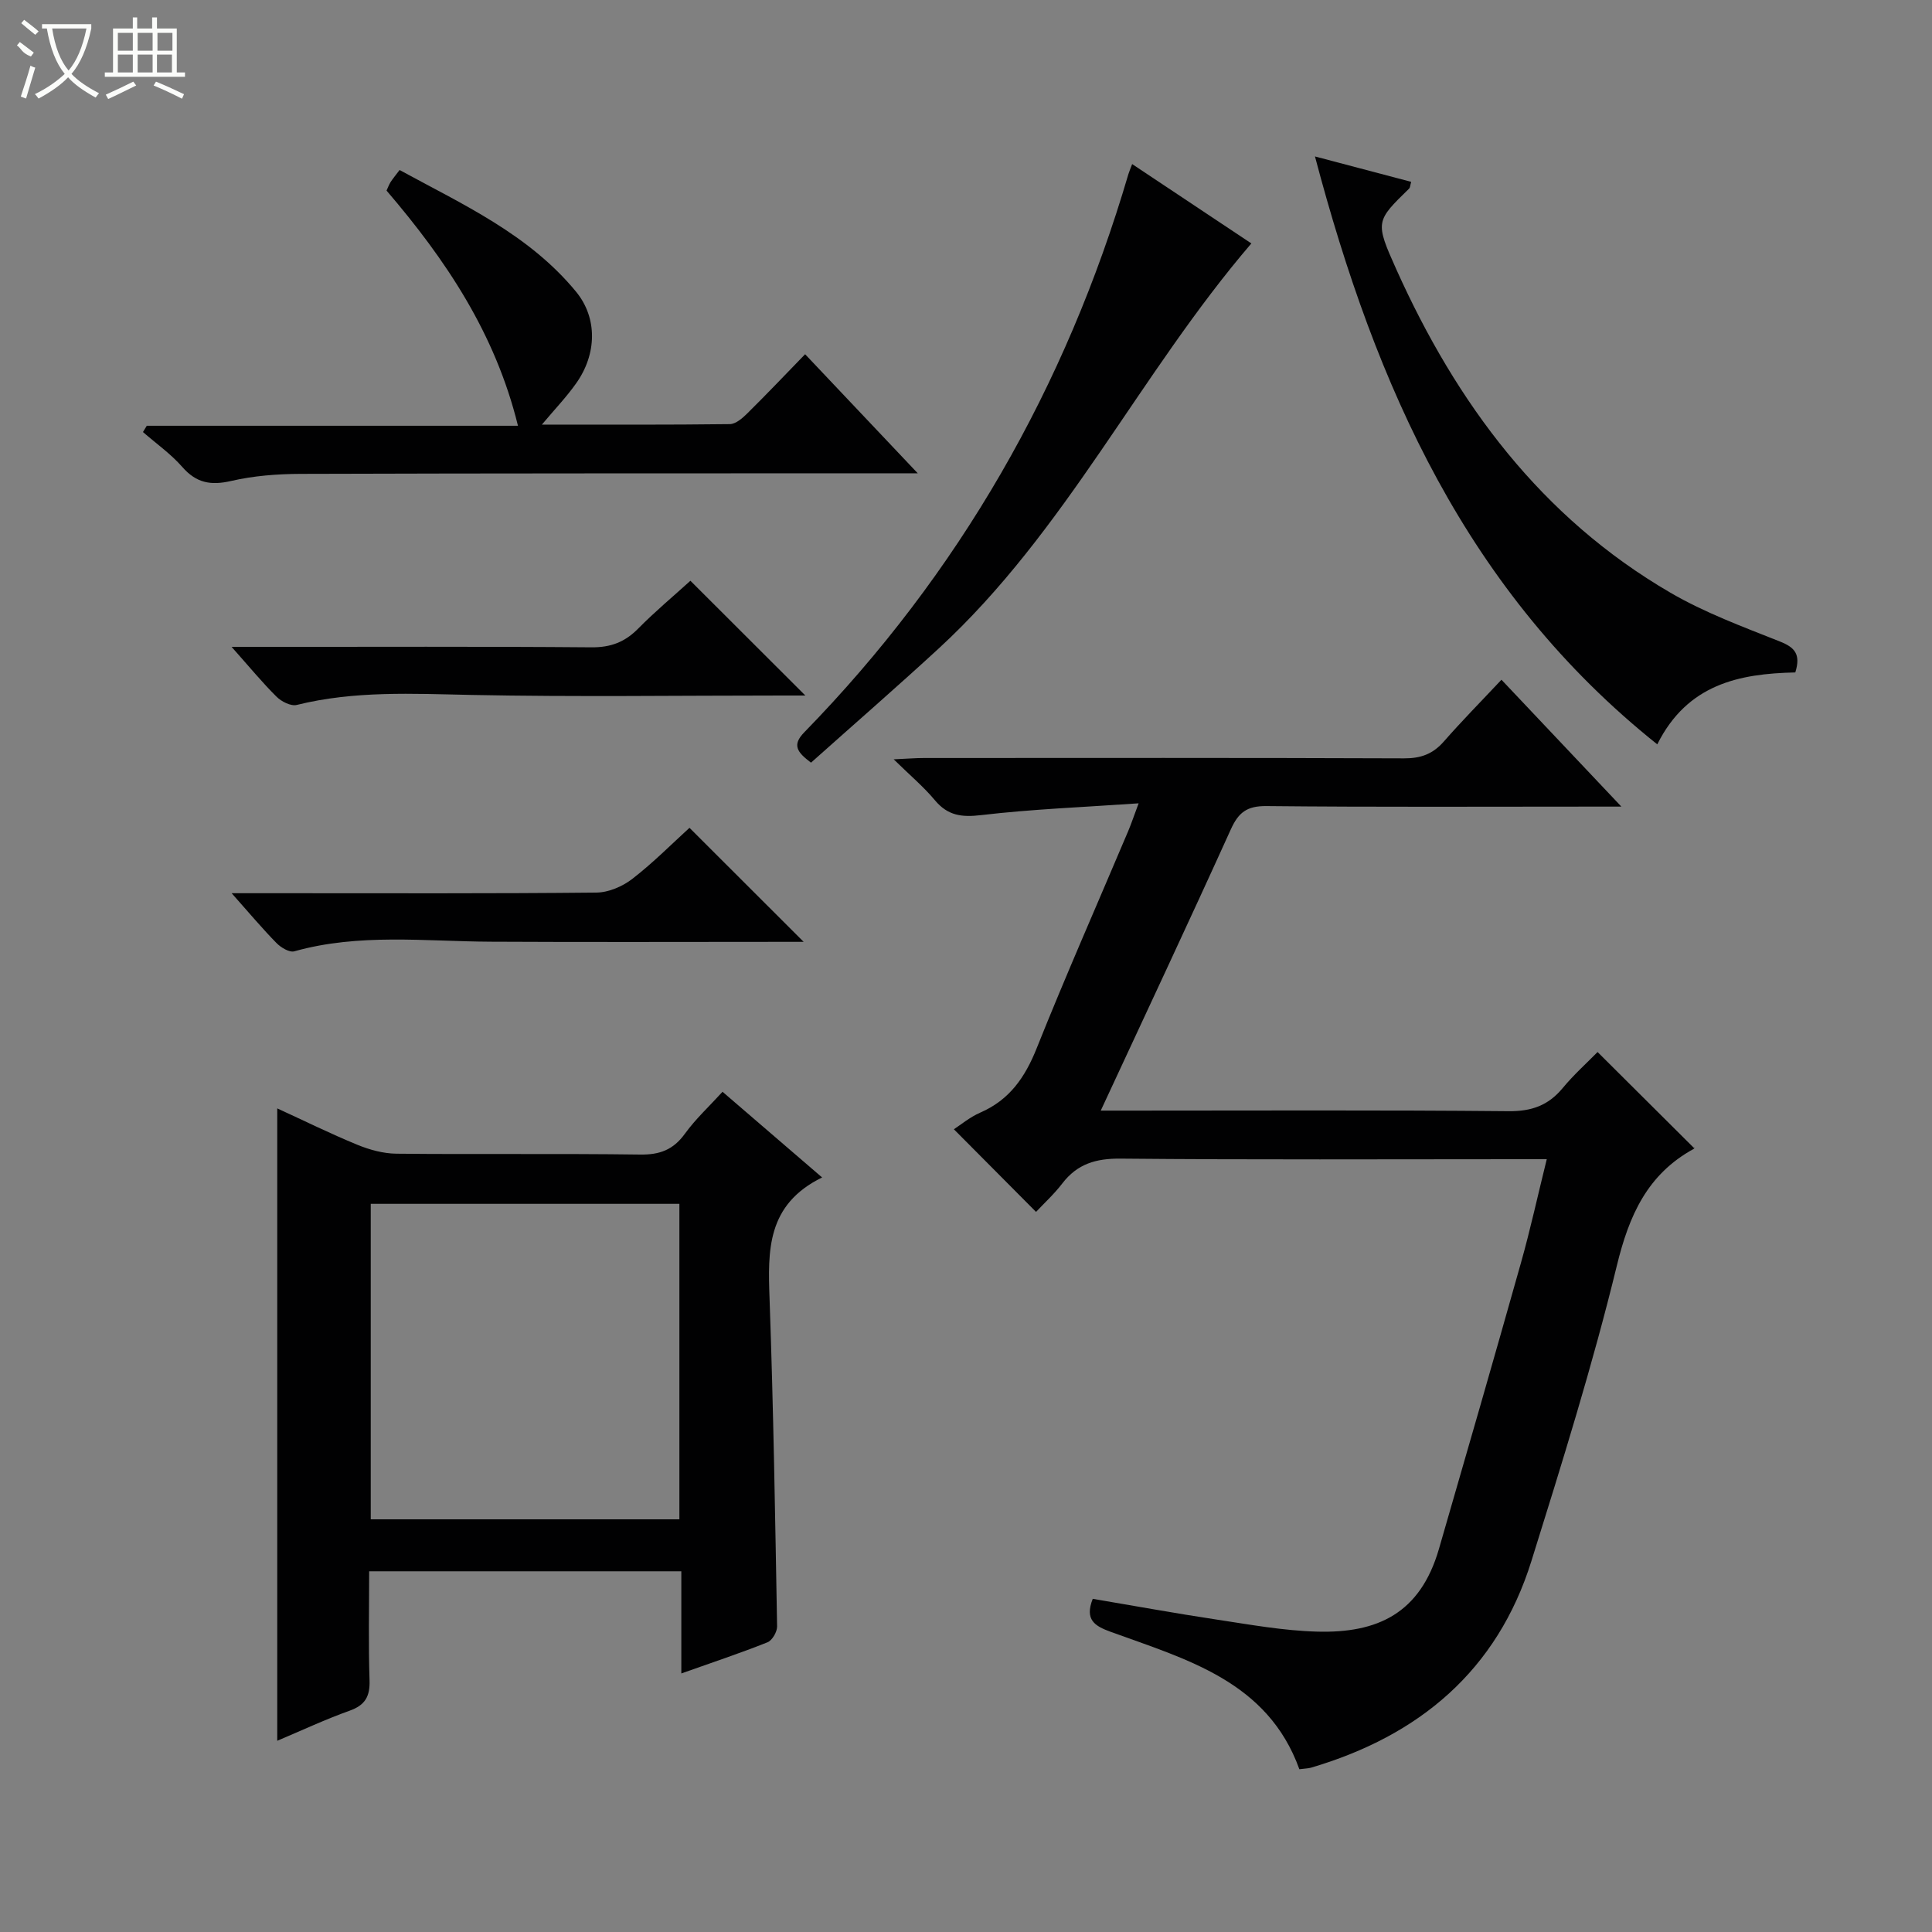 <svg enable-background="new 0 0 400 400" viewBox="0 0 400 400" xmlns="http://www.w3.org/2000/svg"><rect x="0" y="0" width="400" height="400" fill="#808080" stroke="none"/><g fill="#010102"><path d="m269.02 366.3c-6.57-18.22-23.32-22.72-39.1-28.46-3.29-1.2-5.38-2.49-3.68-6.82 8.48 1.43 17.06 3 25.68 4.3 6.89 1.04 13.82 2.3 20.76 2.49 12.52.35 21.37-3.76 25.24-17.13 5.72-19.74 11.42-39.49 16.99-59.27 1.93-6.84 3.44-13.79 5.33-21.41-2.25 0-4 0-5.75 0-27.49 0-54.99.14-82.48-.12-5.12-.05-8.97 1.09-12.08 5.15-1.71 2.23-3.82 4.15-5.43 5.88-5.84-5.87-11.3-11.37-17.01-17.11 1.39-.9 3.29-2.5 5.47-3.45 6.05-2.63 9.27-7.3 11.67-13.31 6.04-15.11 12.62-30 18.96-44.99.63-1.5 1.15-3.05 2.15-5.73-11.45.8-22.07 1.2-32.59 2.44-4.07.48-6.93.11-9.6-3.09-2.32-2.78-5.13-5.14-8.52-8.46 2.77-.12 4.5-.27 6.22-.27 33.16-.01 66.32-.06 99.47.07 3.48.01 5.96-.92 8.22-3.5 3.71-4.24 7.68-8.26 11.92-12.78 8.39 8.87 16.12 17.05 24.83 26.27-2.69 0-4.36 0-6.02 0-22.49 0-44.99.12-67.48-.11-4.01-.04-5.77 1.3-7.36 4.82-8.69 19.19-17.66 38.26-26.93 58.23h5.92c26.16 0 52.32-.13 78.48.12 4.77.05 8.24-1.17 11.23-4.78 2.33-2.81 5.08-5.27 7.23-7.47 6.71 6.68 13.24 13.18 19.98 19.89.16-.39.12.05-.09.17-9.58 5.26-13.36 13.73-15.9 24.17-5.02 20.6-11.36 40.9-17.69 61.16-7.09 22.7-23.24 36.18-45.63 42.78-.63.17-1.3.17-2.41.32z"/><path d="m170.21 243.78c-11.5 5.63-11.24 15.17-10.88 25.12.8 22.6 1.16 45.22 1.56 67.83.02 1.12-1.02 2.91-1.99 3.29-5.66 2.26-11.46 4.18-17.84 6.45 0-7.37 0-14.1 0-21.15-21.69 0-42.89 0-64.63 0 0 7.64-.17 15.1.08 22.56.11 3.34-.9 5.15-4.12 6.3-4.96 1.77-9.76 4.02-14.99 6.23 0-43.78 0-87.05 0-130.93 5.54 2.54 10.98 5.23 16.58 7.53 2.53 1.04 5.37 1.82 8.08 1.85 16.82.17 33.65-.05 50.46.18 4.06.06 6.87-.98 9.27-4.3 2.23-3.08 5.08-5.71 7.8-8.7 6.53 5.63 13.05 11.23 20.62 17.74zm-93.45 5.46v65.32h63.9c0-21.94 0-43.52 0-65.32-21.2 0-42.14 0-63.9 0z"/><path d="m112.19 87.91c13.41 0 26.16.06 38.92-.1 1.23-.02 2.62-1.24 3.62-2.23 3.91-3.86 7.69-7.84 11.96-12.24 7.67 8.11 15.04 15.9 23.32 24.65-2.86 0-4.59 0-6.31 0-40.5.02-80.99-.01-121.49.12-4.8.02-9.71.39-14.36 1.47-4.22.97-7.21.42-10.11-2.9-2.37-2.71-5.4-4.84-8.14-7.23.26-.43.53-.87.79-1.3h76.85c-4.71-19.18-14.98-34.41-27.21-48.69.27-.58.49-1.2.83-1.75.44-.69.98-1.33 1.87-2.51 13.09 7.14 26.77 13.31 36.54 25.2 4.46 5.43 4.33 12.92-.01 19-1.97 2.79-4.35 5.27-7.07 8.51z"/><path d="m371.7 139.22c-11.65.25-22.35 2.43-28.58 14.89-39.33-31.39-58.25-73.95-70.87-121.72 7.37 1.95 13.63 3.6 19.92 5.26-.23.81-.22 1.19-.41 1.38-6.92 6.76-7.11 6.84-2.67 16.73 12.47 27.74 29.99 51.37 56.73 66.94 7.12 4.15 15 7.06 22.7 10.12 3.04 1.21 4.36 2.6 3.18 6.4z"/><path d="m234.4 33.97c8.31 5.53 16.45 10.95 24.68 16.43-23.1 26.93-38.42 59.65-64.75 83.88-8.67 7.98-17.56 15.71-26.42 23.62-2.87-2.16-3.98-3.64-1.4-6.28 32.06-32.88 54.18-71.56 67.11-115.56.19-.62.45-1.2.78-2.09z"/><path d="m142.94 120.24c8.09 8.08 15.82 15.79 23.8 23.76-1.52 0-3.1 0-4.68 0-21.49 0-42.99.31-64.47-.12-12.14-.25-24.2-.9-36.15 2.07-1.2.3-3.17-.69-4.18-1.7-2.95-2.92-5.59-6.14-9.31-10.32h6.05c22.82 0 45.65-.1 68.47.09 4.01.03 6.93-1.1 9.68-3.9 3.5-3.55 7.35-6.75 10.79-9.88z"/><path d="m47.96 184.93h10.57c21.65 0 43.31.09 64.96-.13 2.51-.03 5.4-1.27 7.43-2.84 4.33-3.35 8.2-7.27 11.83-10.57 7.95 7.94 15.75 15.73 23.64 23.61-1.18 0-2.76 0-4.33 0-20.16 0-40.31.08-60.47-.03-13.59-.07-27.24-1.78-40.66 1.99-1.01.28-2.78-.78-3.69-1.72-2.9-2.95-5.57-6.14-9.28-10.31z"/></g><path d="m6.4 11.7c-2-.8-1.9-1.6-2.9-2.3l.6-.7c.9.7 1.9 1.4 2.9 2.2zm-2.1 8.3c.7-2.1 1.4-4.2 2-6.4.2.1.6.3 1 .4-.7 2.3-1.3 4.4-1.9 6.4zm3-12.8c-1.1-.9-2.1-1.7-2.9-2.4l.6-.7c1 .8 2 1.5 3 2.4zm1.4-1.3v-.9h10.2v.9c-.9 4.2-2.3 7.3-4.1 9.4 1.3 1.4 3.2 2.7 5.7 4-.2.2-.4.5-.7.9-2.5-1.4-4.4-2.7-5.7-4.2-1.4 1.5-3.5 3-6.1 4.4 0 0 0 0-.1-.1-.3-.4-.5-.7-.7-.8 2.7-1.3 4.7-2.8 6.2-4.2-1.8-2.2-3-5.3-3.7-9.4zm9.2 0h-7.1c.6 3.8 1.7 6.7 3.4 8.7 1.7-2 2.9-4.8 3.7-8.7z" fill="#fbfcfa"/><path d="m31.6 3.6h.9v2.3h4.1v9.1h1.7v.9h-16.6v-.9h1.7v-9.1h4.1v-2.3h.9v2.3h3.1v-2.3zm-4 13.3.6.8c-1.9.9-3.8 1.9-5.8 2.8-.2-.3-.3-.6-.5-.9 2-.9 3.9-1.8 5.7-2.7zm-3.2-10.1v3.7h3.1v-3.7zm0 4.5v3.7h3.1v-3.7zm4.1-4.5v3.7h3.1v-3.7zm0 4.5v3.7h3.1v-3.7zm9.1 9.1c-2.1-1.1-4.1-2-5.8-2.7l.5-.8c2.2.9 4.1 1.8 5.8 2.6l-.4.9zm-1.9-13.6h-3.1v3.7h3.1zm-3.2 4.5v3.7h3.1v-3.7z" fill="#fbfcfa"/></svg>